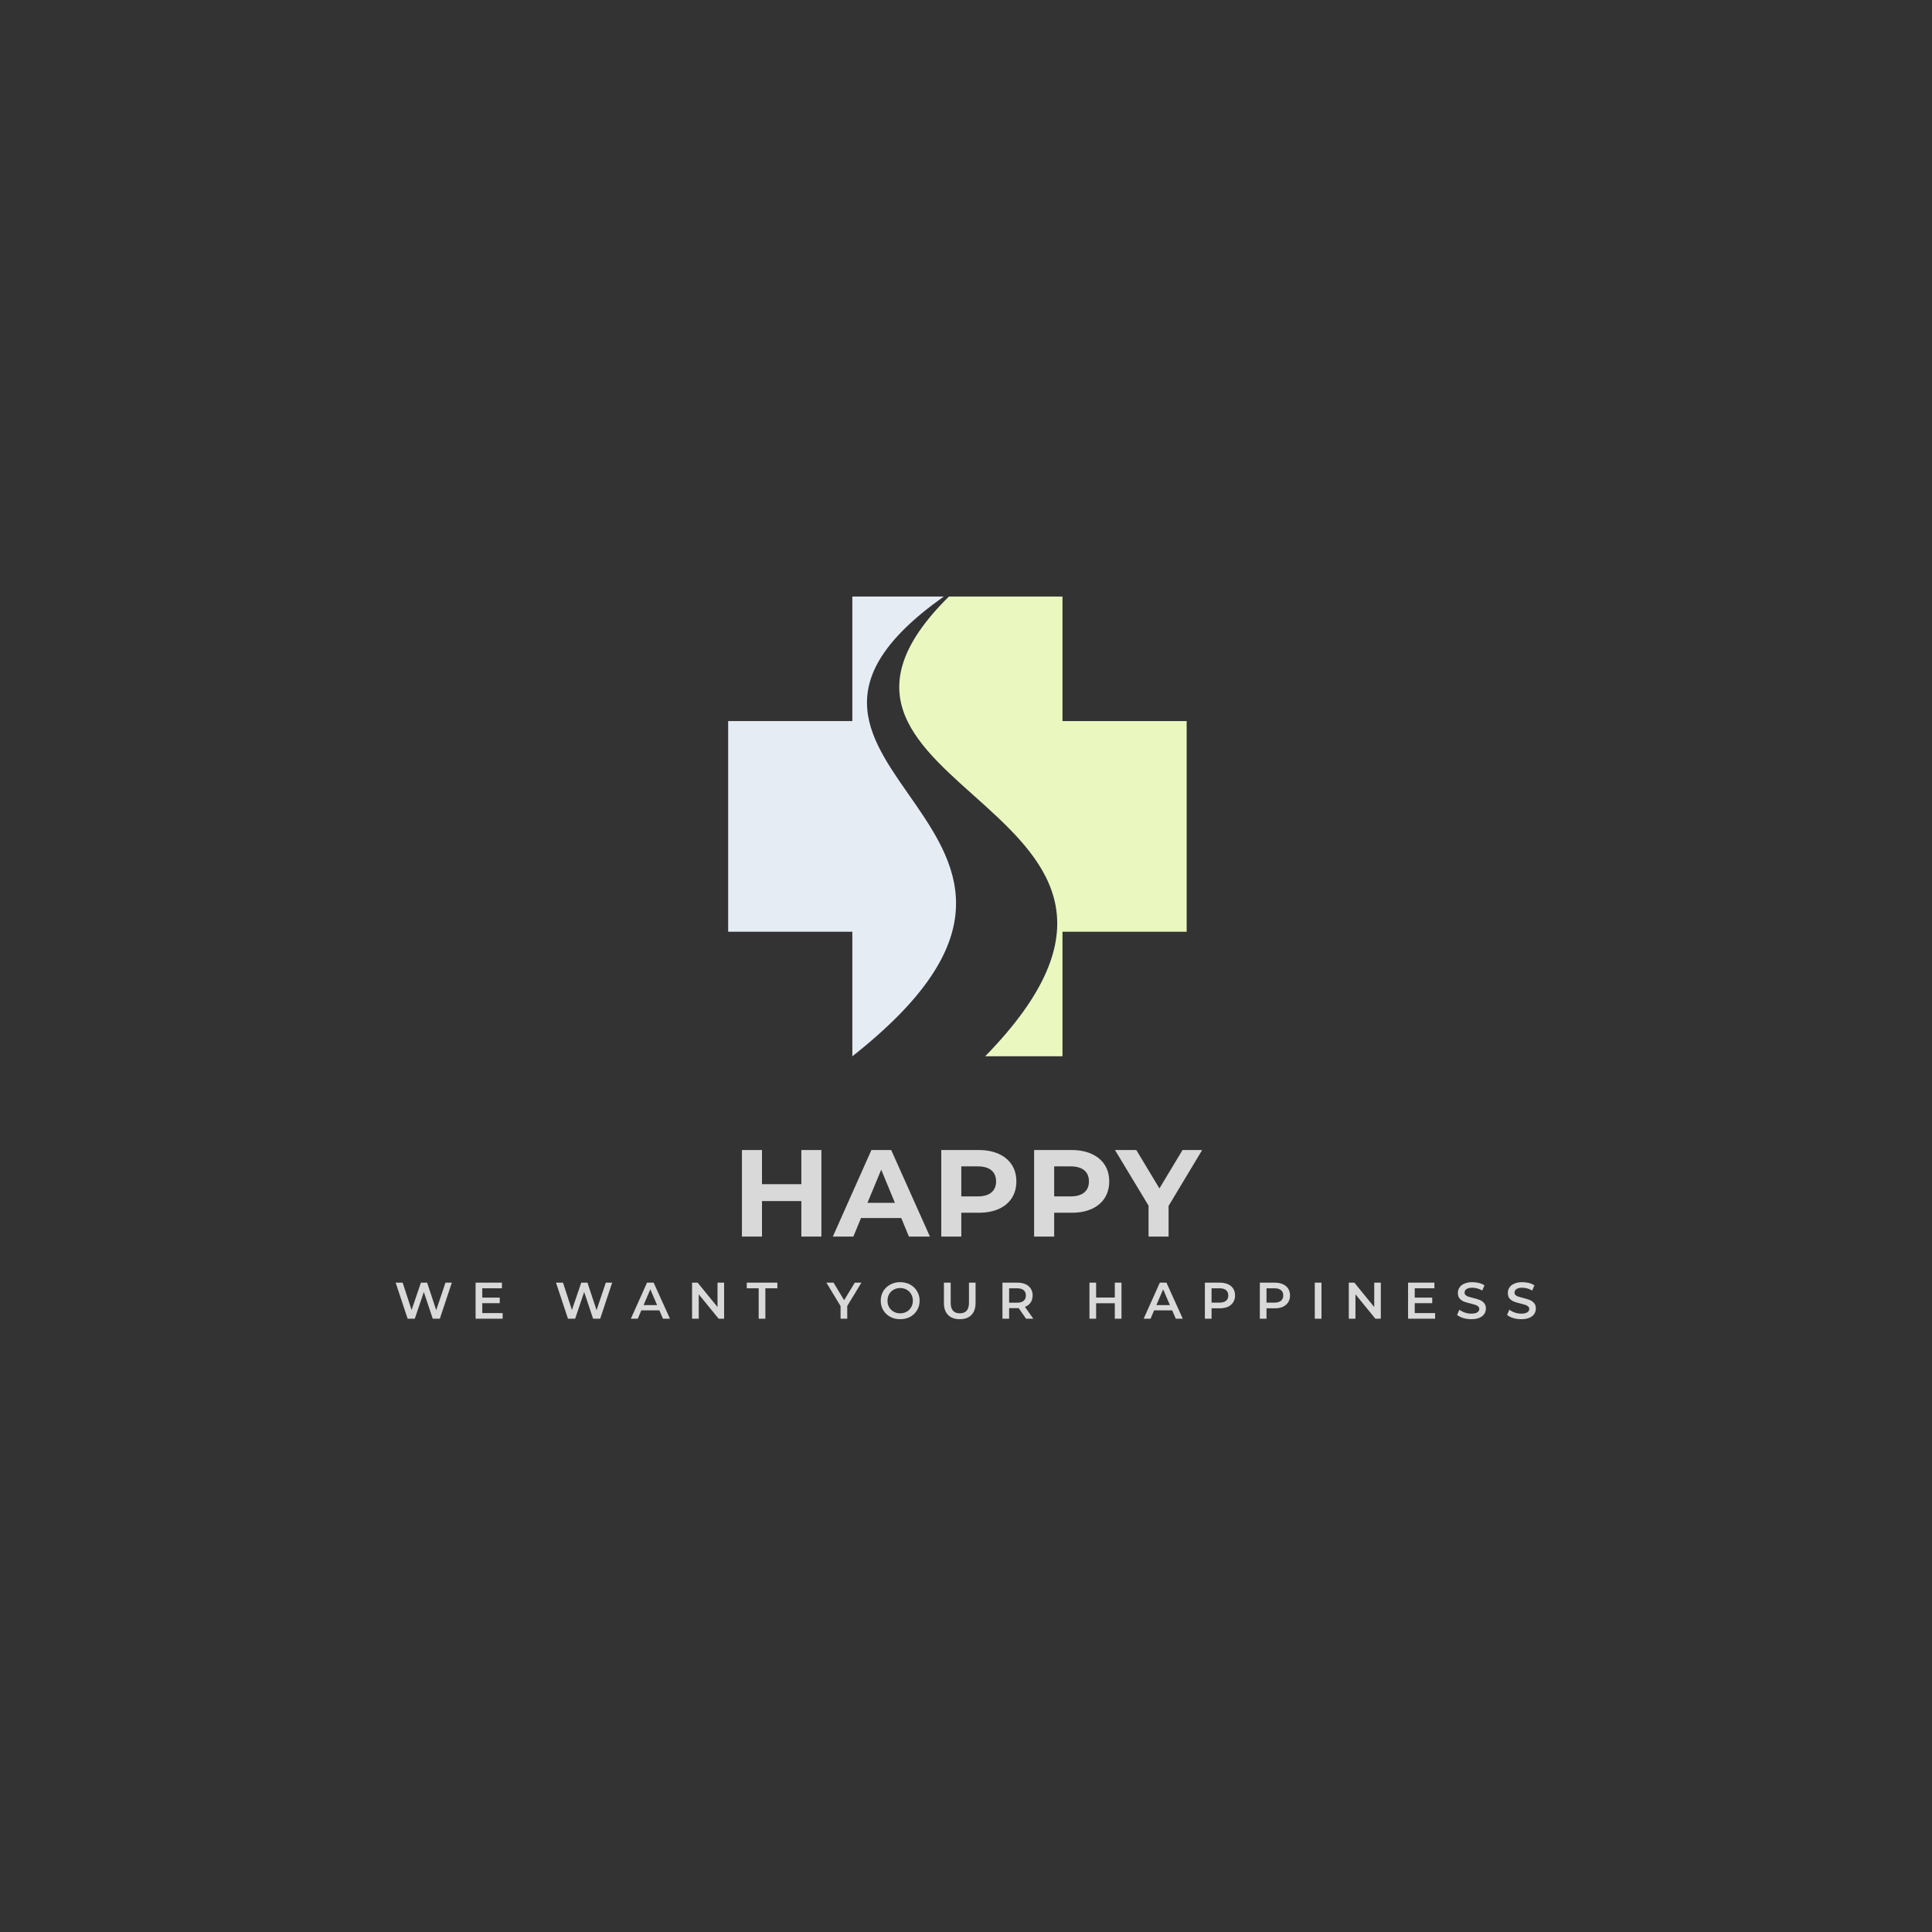 <svg xmlns="http://www.w3.org/2000/svg" xmlns:xlink="http://www.w3.org/1999/xlink" width="500" zoomAndPan="magnify" viewBox="0 0 375 375" height="500" preserveAspectRatio="xMidYMid meet" version="1.0"><rect x="0" y="0" width="375" height="375" fill="#333333" stroke="none"/><defs><g/><clipPath id="8d6f52da18"><path d="M 141 115.789 L 186 115.789 L 186 205.039 L 141 205.039 Z M 141 115.789 " clip-rule="nonzero"/></clipPath><clipPath id="4596d82475"><path d="M 174 115.789 L 231 115.789 L 231 205.039 L 174 205.039 Z M 174 115.789 " clip-rule="nonzero"/></clipPath></defs><g fill="#d9d9d9" fill-opacity="1"><g transform="translate(142.025, 240.018)"><g><path d="M 17.406 -16.797 L 17.406 0 L 13.516 0 L 13.516 -6.891 L 5.875 -6.891 L 5.875 0 L 1.984 0 L 1.984 -16.797 L 5.875 -16.797 L 5.875 -10.172 L 13.516 -10.172 L 13.516 -16.797 Z M 17.406 -16.797 "/></g></g></g><g fill="#d9d9d9" fill-opacity="1"><g transform="translate(161.873, 240.018)"><g><path d="M 13.062 -3.594 L 5.25 -3.594 L 3.766 0 L -0.219 0 L 7.266 -16.797 L 11.109 -16.797 L 18.625 0 L 14.547 0 Z M 11.828 -6.547 L 9.172 -12.984 L 6.5 -6.547 Z M 11.828 -6.547 "/></g></g></g><g fill="#d9d9d9" fill-opacity="1"><g transform="translate(180.713, 240.018)"><g><path d="M 9.266 -16.797 C 10.754 -16.797 12.047 -16.547 13.141 -16.047 C 14.234 -15.555 15.078 -14.852 15.672 -13.938 C 16.266 -13.031 16.562 -11.953 16.562 -10.703 C 16.562 -9.473 16.266 -8.395 15.672 -7.469 C 15.078 -6.551 14.234 -5.848 13.141 -5.359 C 12.047 -4.867 10.754 -4.625 9.266 -4.625 L 5.875 -4.625 L 5.875 0 L 1.984 0 L 1.984 -16.797 Z M 9.047 -7.797 C 10.211 -7.797 11.098 -8.047 11.703 -8.547 C 12.316 -9.055 12.625 -9.773 12.625 -10.703 C 12.625 -11.648 12.316 -12.375 11.703 -12.875 C 11.098 -13.375 10.211 -13.625 9.047 -13.625 L 5.875 -13.625 L 5.875 -7.797 Z M 9.047 -7.797 "/></g></g></g><g fill="#d9d9d9" fill-opacity="1"><g transform="translate(198.737, 240.018)"><g><path d="M 9.266 -16.797 C 10.754 -16.797 12.047 -16.547 13.141 -16.047 C 14.234 -15.555 15.078 -14.852 15.672 -13.938 C 16.266 -13.031 16.562 -11.953 16.562 -10.703 C 16.562 -9.473 16.266 -8.395 15.672 -7.469 C 15.078 -6.551 14.234 -5.848 13.141 -5.359 C 12.047 -4.867 10.754 -4.625 9.266 -4.625 L 5.875 -4.625 L 5.875 0 L 1.984 0 L 1.984 -16.797 Z M 9.047 -7.797 C 10.211 -7.797 11.098 -8.047 11.703 -8.547 C 12.316 -9.055 12.625 -9.773 12.625 -10.703 C 12.625 -11.648 12.316 -12.375 11.703 -12.875 C 11.098 -13.375 10.211 -13.625 9.047 -13.625 L 5.875 -13.625 L 5.875 -7.797 Z M 9.047 -7.797 "/></g></g></g><g fill="#d9d9d9" fill-opacity="1"><g transform="translate(216.761, 240.018)"><g><path d="M 10.062 -5.953 L 10.062 0 L 6.172 0 L 6.172 -6 L -0.344 -16.797 L 3.797 -16.797 L 8.281 -9.344 L 12.766 -16.797 L 16.578 -16.797 Z M 10.062 -5.953 "/></g></g></g><g fill="#d9d9d9" fill-opacity="1"><g transform="translate(76.529, 255.961)"><g><path d="M 11.172 -7 L 8.844 0 L 7.469 0 L 5.734 -5.188 L 3.984 0 L 2.594 0 L 0.266 -7 L 1.625 -7 L 3.359 -1.688 L 5.172 -7 L 6.375 -7 L 8.141 -1.656 L 9.938 -7 Z M 11.172 -7 "/></g></g></g><g fill="#d9d9d9" fill-opacity="1"><g transform="translate(91.375, 255.961)"><g><path d="M 6.188 -1.094 L 6.188 0 L 0.938 0 L 0.938 -7 L 6.047 -7 L 6.047 -5.906 L 2.234 -5.906 L 2.234 -4.094 L 5.625 -4.094 L 5.625 -3.016 L 2.234 -3.016 L 2.234 -1.094 Z M 6.188 -1.094 "/></g></g></g><g fill="#d9d9d9" fill-opacity="1"><g transform="translate(101.482, 255.961)"><g/></g></g><g fill="#d9d9d9" fill-opacity="1"><g transform="translate(107.651, 255.961)"><g><path d="M 11.172 -7 L 8.844 0 L 7.469 0 L 5.734 -5.188 L 3.984 0 L 2.594 0 L 0.266 -7 L 1.625 -7 L 3.359 -1.688 L 5.172 -7 L 6.375 -7 L 8.141 -1.656 L 9.938 -7 Z M 11.172 -7 "/></g></g></g><g fill="#d9d9d9" fill-opacity="1"><g transform="translate(122.496, 255.961)"><g><path d="M 5.484 -1.625 L 1.984 -1.625 L 1.297 0 L -0.047 0 L 3.094 -7 L 4.375 -7 L 7.547 0 L 6.188 0 Z M 5.047 -2.641 L 3.734 -5.703 L 2.422 -2.641 Z M 5.047 -2.641 "/></g></g></g><g fill="#d9d9d9" fill-opacity="1"><g transform="translate(133.393, 255.961)"><g><path d="M 7.156 -7 L 7.156 0 L 6.094 0 L 2.234 -4.734 L 2.234 0 L 0.938 0 L 0.938 -7 L 2.016 -7 L 5.875 -2.266 L 5.875 -7 Z M 7.156 -7 "/></g></g></g><g fill="#d9d9d9" fill-opacity="1"><g transform="translate(144.9, 255.961)"><g><path d="M 2.359 -5.906 L 0.047 -5.906 L 0.047 -7 L 5.984 -7 L 5.984 -5.906 L 3.656 -5.906 L 3.656 0 L 2.359 0 Z M 2.359 -5.906 "/></g></g></g><g fill="#d9d9d9" fill-opacity="1"><g transform="translate(154.328, 255.961)"><g/></g></g><g fill="#d9d9d9" fill-opacity="1"><g transform="translate(160.497, 255.961)"><g><path d="M 3.953 -2.469 L 3.953 0 L 2.656 0 L 2.656 -2.453 L -0.094 -7 L 1.297 -7 L 3.344 -3.594 L 5.422 -7 L 6.703 -7 Z M 3.953 -2.469 "/></g></g></g><g fill="#d9d9d9" fill-opacity="1"><g transform="translate(170.514, 255.961)"><g><path d="M 4.203 0.094 C 3.492 0.094 2.852 -0.055 2.281 -0.359 C 1.707 -0.672 1.254 -1.102 0.922 -1.656 C 0.598 -2.207 0.438 -2.82 0.438 -3.5 C 0.438 -4.176 0.598 -4.789 0.922 -5.344 C 1.254 -5.895 1.707 -6.32 2.281 -6.625 C 2.852 -6.938 3.492 -7.094 4.203 -7.094 C 4.922 -7.094 5.566 -6.938 6.141 -6.625 C 6.711 -6.32 7.16 -5.895 7.484 -5.344 C 7.816 -4.801 7.984 -4.188 7.984 -3.5 C 7.984 -2.812 7.816 -2.191 7.484 -1.641 C 7.16 -1.098 6.711 -0.672 6.141 -0.359 C 5.566 -0.055 4.922 0.094 4.203 0.094 Z M 4.203 -1.047 C 4.672 -1.047 5.094 -1.148 5.469 -1.359 C 5.844 -1.566 6.133 -1.859 6.344 -2.234 C 6.562 -2.609 6.672 -3.031 6.672 -3.5 C 6.672 -3.969 6.562 -4.391 6.344 -4.766 C 6.133 -5.141 5.844 -5.43 5.469 -5.641 C 5.094 -5.848 4.672 -5.953 4.203 -5.953 C 3.742 -5.953 3.328 -5.848 2.953 -5.641 C 2.578 -5.43 2.281 -5.141 2.062 -4.766 C 1.852 -4.391 1.75 -3.969 1.75 -3.5 C 1.75 -3.031 1.852 -2.609 2.062 -2.234 C 2.281 -1.859 2.578 -1.566 2.953 -1.359 C 3.328 -1.148 3.742 -1.047 4.203 -1.047 Z M 4.203 -1.047 "/></g></g></g><g fill="#d9d9d9" fill-opacity="1"><g transform="translate(182.341, 255.961)"><g><path d="M 3.953 0.094 C 2.984 0.094 2.227 -0.176 1.688 -0.719 C 1.145 -1.258 0.875 -2.035 0.875 -3.047 L 0.875 -7 L 2.188 -7 L 2.188 -3.094 C 2.188 -1.727 2.773 -1.047 3.953 -1.047 C 5.141 -1.047 5.734 -1.727 5.734 -3.094 L 5.734 -7 L 7.016 -7 L 7.016 -3.047 C 7.016 -2.035 6.742 -1.258 6.203 -0.719 C 5.672 -0.176 4.922 0.094 3.953 0.094 Z M 3.953 0.094 "/></g></g></g><g fill="#d9d9d9" fill-opacity="1"><g transform="translate(193.638, 255.961)"><g><path d="M 5.516 0 L 4.094 -2.047 C 4.031 -2.047 3.938 -2.047 3.812 -2.047 L 2.234 -2.047 L 2.234 0 L 0.938 0 L 0.938 -7 L 3.812 -7 C 4.426 -7 4.957 -6.898 5.406 -6.703 C 5.852 -6.504 6.195 -6.219 6.438 -5.844 C 6.676 -5.469 6.797 -5.023 6.797 -4.516 C 6.797 -3.984 6.664 -3.523 6.406 -3.141 C 6.156 -2.766 5.789 -2.484 5.312 -2.297 L 6.922 0 Z M 5.484 -4.516 C 5.484 -4.961 5.336 -5.305 5.047 -5.547 C 4.754 -5.785 4.328 -5.906 3.766 -5.906 L 2.234 -5.906 L 2.234 -3.109 L 3.766 -3.109 C 4.328 -3.109 4.754 -3.227 5.047 -3.469 C 5.336 -3.719 5.484 -4.066 5.484 -4.516 Z M 5.484 -4.516 "/></g></g></g><g fill="#d9d9d9" fill-opacity="1"><g transform="translate(204.355, 255.961)"><g/></g></g><g fill="#d9d9d9" fill-opacity="1"><g transform="translate(210.524, 255.961)"><g><path d="M 7.156 -7 L 7.156 0 L 5.859 0 L 5.859 -3 L 2.234 -3 L 2.234 0 L 0.938 0 L 0.938 -7 L 2.234 -7 L 2.234 -4.109 L 5.859 -4.109 L 5.859 -7 Z M 7.156 -7 "/></g></g></g><g fill="#d9d9d9" fill-opacity="1"><g transform="translate(222.031, 255.961)"><g><path d="M 5.484 -1.625 L 1.984 -1.625 L 1.297 0 L -0.047 0 L 3.094 -7 L 4.375 -7 L 7.547 0 L 6.188 0 Z M 5.047 -2.641 L 3.734 -5.703 L 2.422 -2.641 Z M 5.047 -2.641 "/></g></g></g><g fill="#d9d9d9" fill-opacity="1"><g transform="translate(232.928, 255.961)"><g><path d="M 3.812 -7 C 4.426 -7 4.957 -6.898 5.406 -6.703 C 5.852 -6.504 6.195 -6.219 6.438 -5.844 C 6.676 -5.469 6.797 -5.023 6.797 -4.516 C 6.797 -4.004 6.676 -3.562 6.438 -3.188 C 6.195 -2.812 5.852 -2.52 5.406 -2.312 C 4.957 -2.113 4.426 -2.016 3.812 -2.016 L 2.234 -2.016 L 2.234 0 L 0.938 0 L 0.938 -7 Z M 3.766 -3.125 C 4.328 -3.125 4.754 -3.242 5.047 -3.484 C 5.336 -3.723 5.484 -4.066 5.484 -4.516 C 5.484 -4.961 5.336 -5.305 5.047 -5.547 C 4.754 -5.785 4.328 -5.906 3.766 -5.906 L 2.234 -5.906 L 2.234 -3.125 Z M 3.766 -3.125 "/></g></g></g><g fill="#d9d9d9" fill-opacity="1"><g transform="translate(243.595, 255.961)"><g><path d="M 3.812 -7 C 4.426 -7 4.957 -6.898 5.406 -6.703 C 5.852 -6.504 6.195 -6.219 6.438 -5.844 C 6.676 -5.469 6.797 -5.023 6.797 -4.516 C 6.797 -4.004 6.676 -3.562 6.438 -3.188 C 6.195 -2.812 5.852 -2.52 5.406 -2.312 C 4.957 -2.113 4.426 -2.016 3.812 -2.016 L 2.234 -2.016 L 2.234 0 L 0.938 0 L 0.938 -7 Z M 3.766 -3.125 C 4.328 -3.125 4.754 -3.242 5.047 -3.484 C 5.336 -3.723 5.484 -4.066 5.484 -4.516 C 5.484 -4.961 5.336 -5.305 5.047 -5.547 C 4.754 -5.785 4.328 -5.906 3.766 -5.906 L 2.234 -5.906 L 2.234 -3.125 Z M 3.766 -3.125 "/></g></g></g><g fill="#d9d9d9" fill-opacity="1"><g transform="translate(254.262, 255.961)"><g><path d="M 0.938 -7 L 2.234 -7 L 2.234 0 L 0.938 0 Z M 0.938 -7 "/></g></g></g><g fill="#d9d9d9" fill-opacity="1"><g transform="translate(260.861, 255.961)"><g><path d="M 7.156 -7 L 7.156 0 L 6.094 0 L 2.234 -4.734 L 2.234 0 L 0.938 0 L 0.938 -7 L 2.016 -7 L 5.875 -2.266 L 5.875 -7 Z M 7.156 -7 "/></g></g></g><g fill="#d9d9d9" fill-opacity="1"><g transform="translate(272.367, 255.961)"><g><path d="M 6.188 -1.094 L 6.188 0 L 0.938 0 L 0.938 -7 L 6.047 -7 L 6.047 -5.906 L 2.234 -5.906 L 2.234 -4.094 L 5.625 -4.094 L 5.625 -3.016 L 2.234 -3.016 L 2.234 -1.094 Z M 6.188 -1.094 "/></g></g></g><g fill="#d9d9d9" fill-opacity="1"><g transform="translate(282.475, 255.961)"><g><path d="M 3.109 0.094 C 2.566 0.094 2.047 0.02 1.547 -0.125 C 1.047 -0.281 0.645 -0.484 0.344 -0.734 L 0.797 -1.75 C 1.086 -1.52 1.441 -1.332 1.859 -1.188 C 2.273 -1.051 2.691 -0.984 3.109 -0.984 C 3.629 -0.984 4.016 -1.066 4.266 -1.234 C 4.523 -1.398 4.656 -1.617 4.656 -1.891 C 4.656 -2.086 4.582 -2.25 4.438 -2.375 C 4.301 -2.508 4.117 -2.613 3.891 -2.688 C 3.672 -2.758 3.375 -2.844 3 -2.938 C 2.469 -3.062 2.035 -3.188 1.703 -3.312 C 1.367 -3.445 1.082 -3.645 0.844 -3.906 C 0.613 -4.176 0.5 -4.547 0.5 -5.016 C 0.5 -5.398 0.602 -5.75 0.812 -6.062 C 1.02 -6.383 1.336 -6.633 1.766 -6.812 C 2.191 -7 2.707 -7.094 3.312 -7.094 C 3.738 -7.094 4.16 -7.039 4.578 -6.938 C 4.992 -6.832 5.352 -6.68 5.656 -6.484 L 5.234 -5.469 C 4.93 -5.645 4.613 -5.781 4.281 -5.875 C 3.945 -5.969 3.625 -6.016 3.312 -6.016 C 2.801 -6.016 2.422 -5.926 2.172 -5.75 C 1.922 -5.582 1.797 -5.352 1.797 -5.062 C 1.797 -4.863 1.863 -4.703 2 -4.578 C 2.145 -4.453 2.328 -4.352 2.547 -4.281 C 2.766 -4.207 3.066 -4.125 3.453 -4.031 C 3.973 -3.906 4.398 -3.773 4.734 -3.641 C 5.066 -3.516 5.348 -3.316 5.578 -3.047 C 5.816 -2.785 5.938 -2.43 5.938 -1.984 C 5.938 -1.598 5.832 -1.242 5.625 -0.922 C 5.414 -0.609 5.098 -0.359 4.672 -0.172 C 4.242 0.004 3.723 0.094 3.109 0.094 Z M 3.109 0.094 "/></g></g></g><g fill="#d9d9d9" fill-opacity="1"><g transform="translate(292.172, 255.961)"><g><path d="M 3.109 0.094 C 2.566 0.094 2.047 0.02 1.547 -0.125 C 1.047 -0.281 0.645 -0.484 0.344 -0.734 L 0.797 -1.75 C 1.086 -1.52 1.441 -1.332 1.859 -1.188 C 2.273 -1.051 2.691 -0.984 3.109 -0.984 C 3.629 -0.984 4.016 -1.066 4.266 -1.234 C 4.523 -1.398 4.656 -1.617 4.656 -1.891 C 4.656 -2.086 4.582 -2.25 4.438 -2.375 C 4.301 -2.508 4.117 -2.613 3.891 -2.688 C 3.672 -2.758 3.375 -2.844 3 -2.938 C 2.469 -3.062 2.035 -3.188 1.703 -3.312 C 1.367 -3.445 1.082 -3.645 0.844 -3.906 C 0.613 -4.176 0.5 -4.547 0.5 -5.016 C 0.5 -5.398 0.602 -5.75 0.812 -6.062 C 1.02 -6.383 1.336 -6.633 1.766 -6.812 C 2.191 -7 2.707 -7.094 3.312 -7.094 C 3.738 -7.094 4.16 -7.039 4.578 -6.938 C 4.992 -6.832 5.352 -6.68 5.656 -6.484 L 5.234 -5.469 C 4.93 -5.645 4.613 -5.781 4.281 -5.875 C 3.945 -5.969 3.625 -6.016 3.312 -6.016 C 2.801 -6.016 2.422 -5.926 2.172 -5.75 C 1.922 -5.582 1.797 -5.352 1.797 -5.062 C 1.797 -4.863 1.863 -4.703 2 -4.578 C 2.145 -4.453 2.328 -4.352 2.547 -4.281 C 2.766 -4.207 3.066 -4.125 3.453 -4.031 C 3.973 -3.906 4.398 -3.773 4.734 -3.641 C 5.066 -3.516 5.348 -3.316 5.578 -3.047 C 5.816 -2.785 5.938 -2.43 5.938 -1.984 C 5.938 -1.598 5.832 -1.242 5.625 -0.922 C 5.414 -0.609 5.098 -0.359 4.672 -0.172 C 4.242 0.004 3.723 0.094 3.109 0.094 Z M 3.109 0.094 "/></g></g></g><g clip-path="url(#8d6f52da18)"><path fill="#e5ecf4" d="M 183.18 115.793 L 165.438 115.793 L 165.438 139.957 L 141.336 139.957 L 141.336 180.855 L 165.438 180.855 L 165.438 205.023 C 222.285 160.254 135.621 149.48 183.18 115.793 " fill-opacity="1" fill-rule="nonzero"/></g><g clip-path="url(#4596d82475)"><path fill="#eaf8bf" d="M 206.227 139.957 L 206.227 115.793 L 184.176 115.793 C 145.477 154.02 239.113 155.926 191.227 205.023 L 206.227 205.023 L 206.227 180.855 L 230.332 180.855 L 230.332 139.957 L 206.227 139.957 " fill-opacity="1" fill-rule="nonzero"/></g></svg>